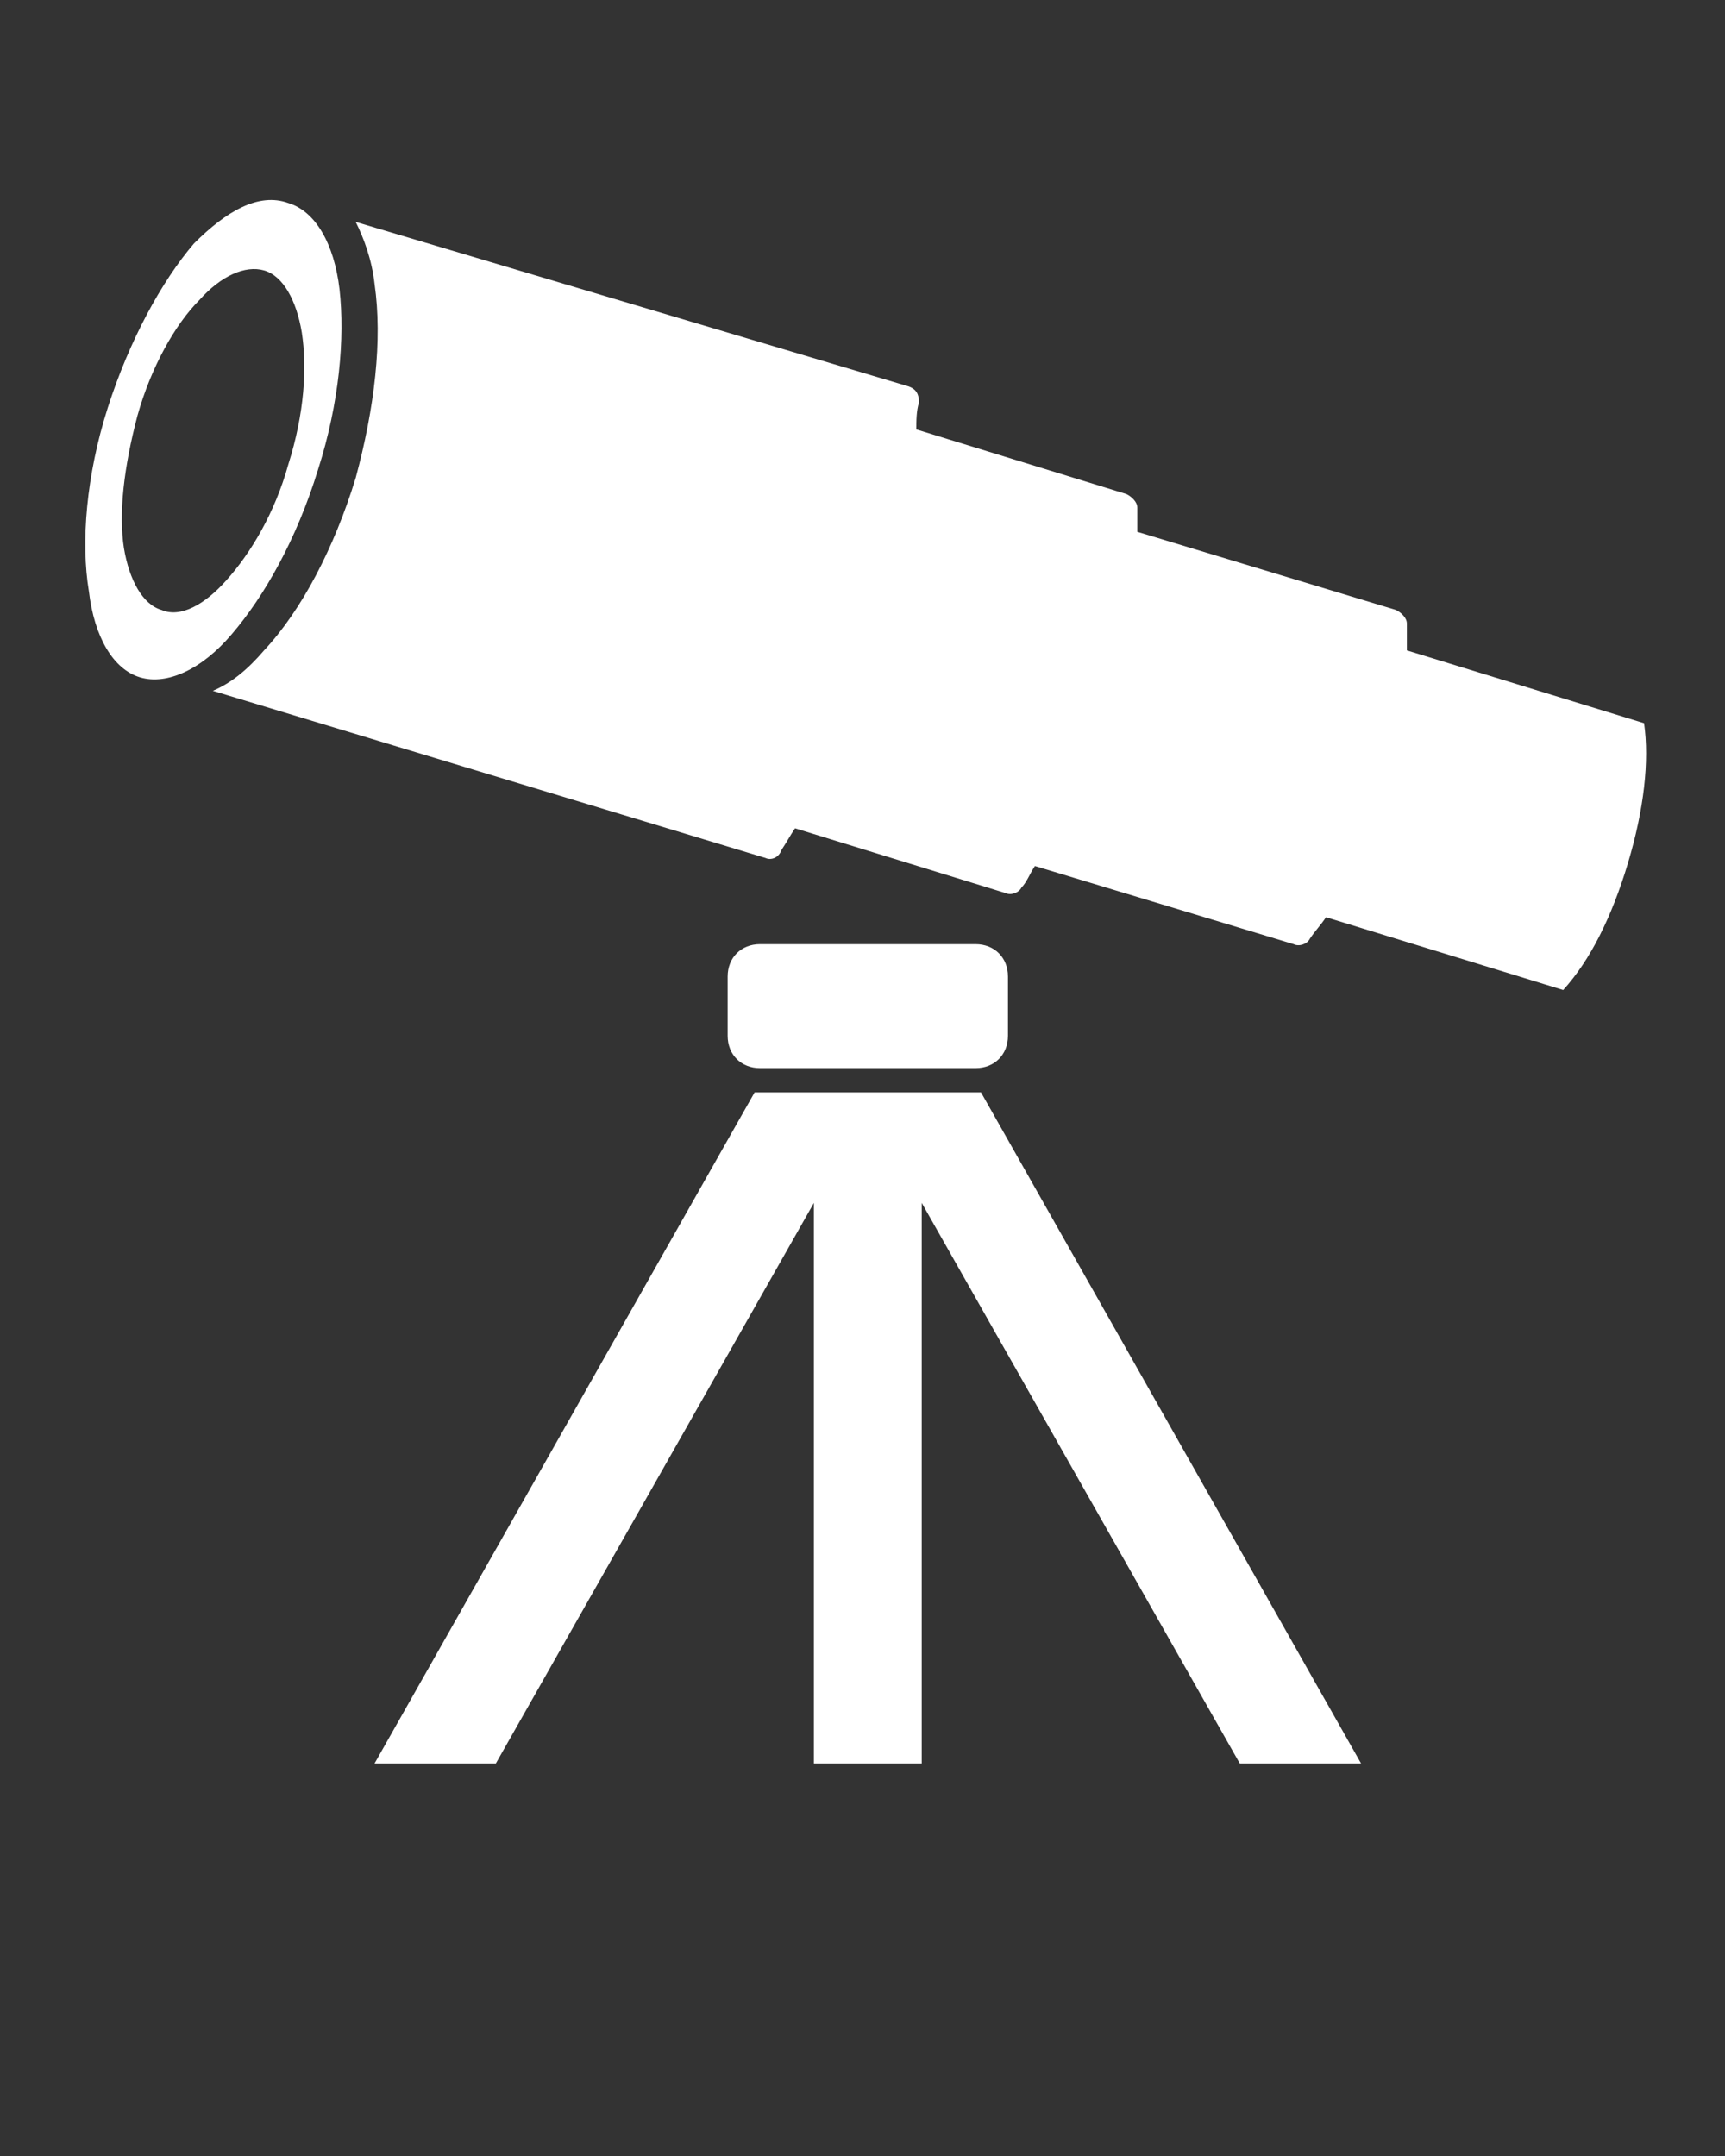 <?xml version="1.0" encoding="UTF-8" standalone="no"?>
<svg
   version="1.1"
   x="0px"
   y="0px"
   viewBox="0 0 64 80"
   style="enable-background:new 0 0 64 64;"
   xml:space="preserve"
   id="svg20"
   sodipodi:docname="astronomy.svg"
   inkscape:version="1.1 (c68e22c387, 2021-05-23)"
   xmlns:inkscape="http://www.inkscape.org/namespaces/inkscape"
   xmlns:sodipodi="http://sodipodi.sourceforge.net/DTD/sodipodi-0.dtd"
   xmlns="http://www.w3.org/2000/svg"
   xmlns:svg="http://www.w3.org/2000/svg"><rect x="0" y="0" width="64" height="80" fill="#333333" stroke="none"/><defs
     id="defs24" /><sodipodi:namedview
     id="namedview22"
     pagecolor="#ffffff"
     bordercolor="#666666"
     borderopacity="1.0"
     inkscape:pageshadow="2"
     inkscape:pageopacity="0.0"
     inkscape:pagecheckerboard="0"
     showgrid="false"
     inkscape:zoom="10.15"
     inkscape:cx="12.561576"
     inkscape:cy="39.950739"
     inkscape:window-width="2400"
     inkscape:window-height="1271"
     inkscape:window-x="2391"
     inkscape:window-y="-9"
     inkscape:window-maximized="1"
     inkscape:current-layer="g14" /><g
     id="g14"
     transform="translate(-68.867,-5.32)"><g
       id="g6"
       transform="translate(69.064,9.754)"
       style="fill:#ffffff;fill-opacity:1"><path
         d="m 13.7,6.1 c 0.3,2.1 0,4.6 -0.7,7.2 -0.8,2.6 -2,4.9 -3.4,6.4 -0.6,0.7 -1.2,1.2 -1.9,1.5 l 20.5,6.2 c 0.2,0.1 0.5,0 0.6,-0.3 0.2,-0.3 0.3,-0.5 0.5,-0.8 l 7.8,2.4 c 0.2,0.1 0.5,0 0.6,-0.2 0.2,-0.2 0.3,-0.5 0.5,-0.8 l 9.6,2.9 c 0.2,0.1 0.5,0 0.6,-0.2 0.2,-0.3 0.4,-0.5 0.6,-0.8 l 8.8,2.7 c 1,-1.1 1.8,-2.7 2.4,-4.7 0.6,-2 0.8,-3.8 0.6,-5.2 L 52,19.7 c 0,-0.3 0,-0.7 0,-1 0,-0.2 -0.2,-0.4 -0.4,-0.5 L 42,15.3 c 0,-0.3 0,-0.6 0,-0.9 0,-0.2 -0.2,-0.4 -0.4,-0.5 l -7.8,-2.4 c 0,-0.3 0,-0.7 0.1,-1 0,-0.3 -0.1,-0.5 -0.4,-0.6 L 13,3.8 c 0.3,0.6 0.6,1.4 0.7,2.3 z"
         id="path2"
         style="fill:#ffffff;fill-opacity:1" /><path
         d="M 12.4,6.3 C 12.2,4.6 11.5,3.4 10.5,3.1 9.4,2.7 8.2,3.4 7,4.6 5.8,6 4.6,8.2 3.8,10.7 c -0.8,2.5 -1,5 -0.7,6.8 0.2,1.7 0.9,2.9 1.9,3.2 1,0.3 2.3,-0.3 3.4,-1.6 1.2,-1.4 2.4,-3.5 3.2,-6.1 0.8,-2.5 1,-4.9 0.8,-6.7 z m -1.9,6.5 C 10,14.6 9.1,16.1 8.2,17.1 7.4,18 6.5,18.5 5.8,18.2 5.1,18 4.6,17.1 4.4,15.9 4.2,14.6 4.4,12.9 4.9,11 5.4,9.2 6.3,7.6 7.2,6.7 8,5.8 8.9,5.4 9.6,5.6 c 0.7,0.2 1.2,1.1 1.4,2.3 0.2,1.3 0.1,3 -0.5,4.9 z"
         id="path4"
         style="fill:#ffffff;fill-opacity:1" /></g><g
       id="g12"
       transform="translate(69.064,9.754)"
       style="fill:#ffffff;fill-opacity:1"><polygon
         points="34,40.2 34,61 30,61 30,40.2 18.2,61 13.7,61 27.8,36.1 36.2,36.1 50.3,61 45.8,61 "
         id="polygon8"
         style="fill:#ffffff;fill-opacity:1" /><path
         d="m 36,30.6 h -8 c -0.7,0 -1.2,0.5 -1.2,1.2 V 34 c 0,0.7 0.5,1.2 1.2,1.2 h 8 c 0.7,0 1.2,-0.5 1.2,-1.2 v -2.2 c 0,-0.7 -0.5,-1.2 -1.2,-1.2 z"
         id="path10"
         style="fill:#ffffff;fill-opacity:1" /></g></g></svg>
